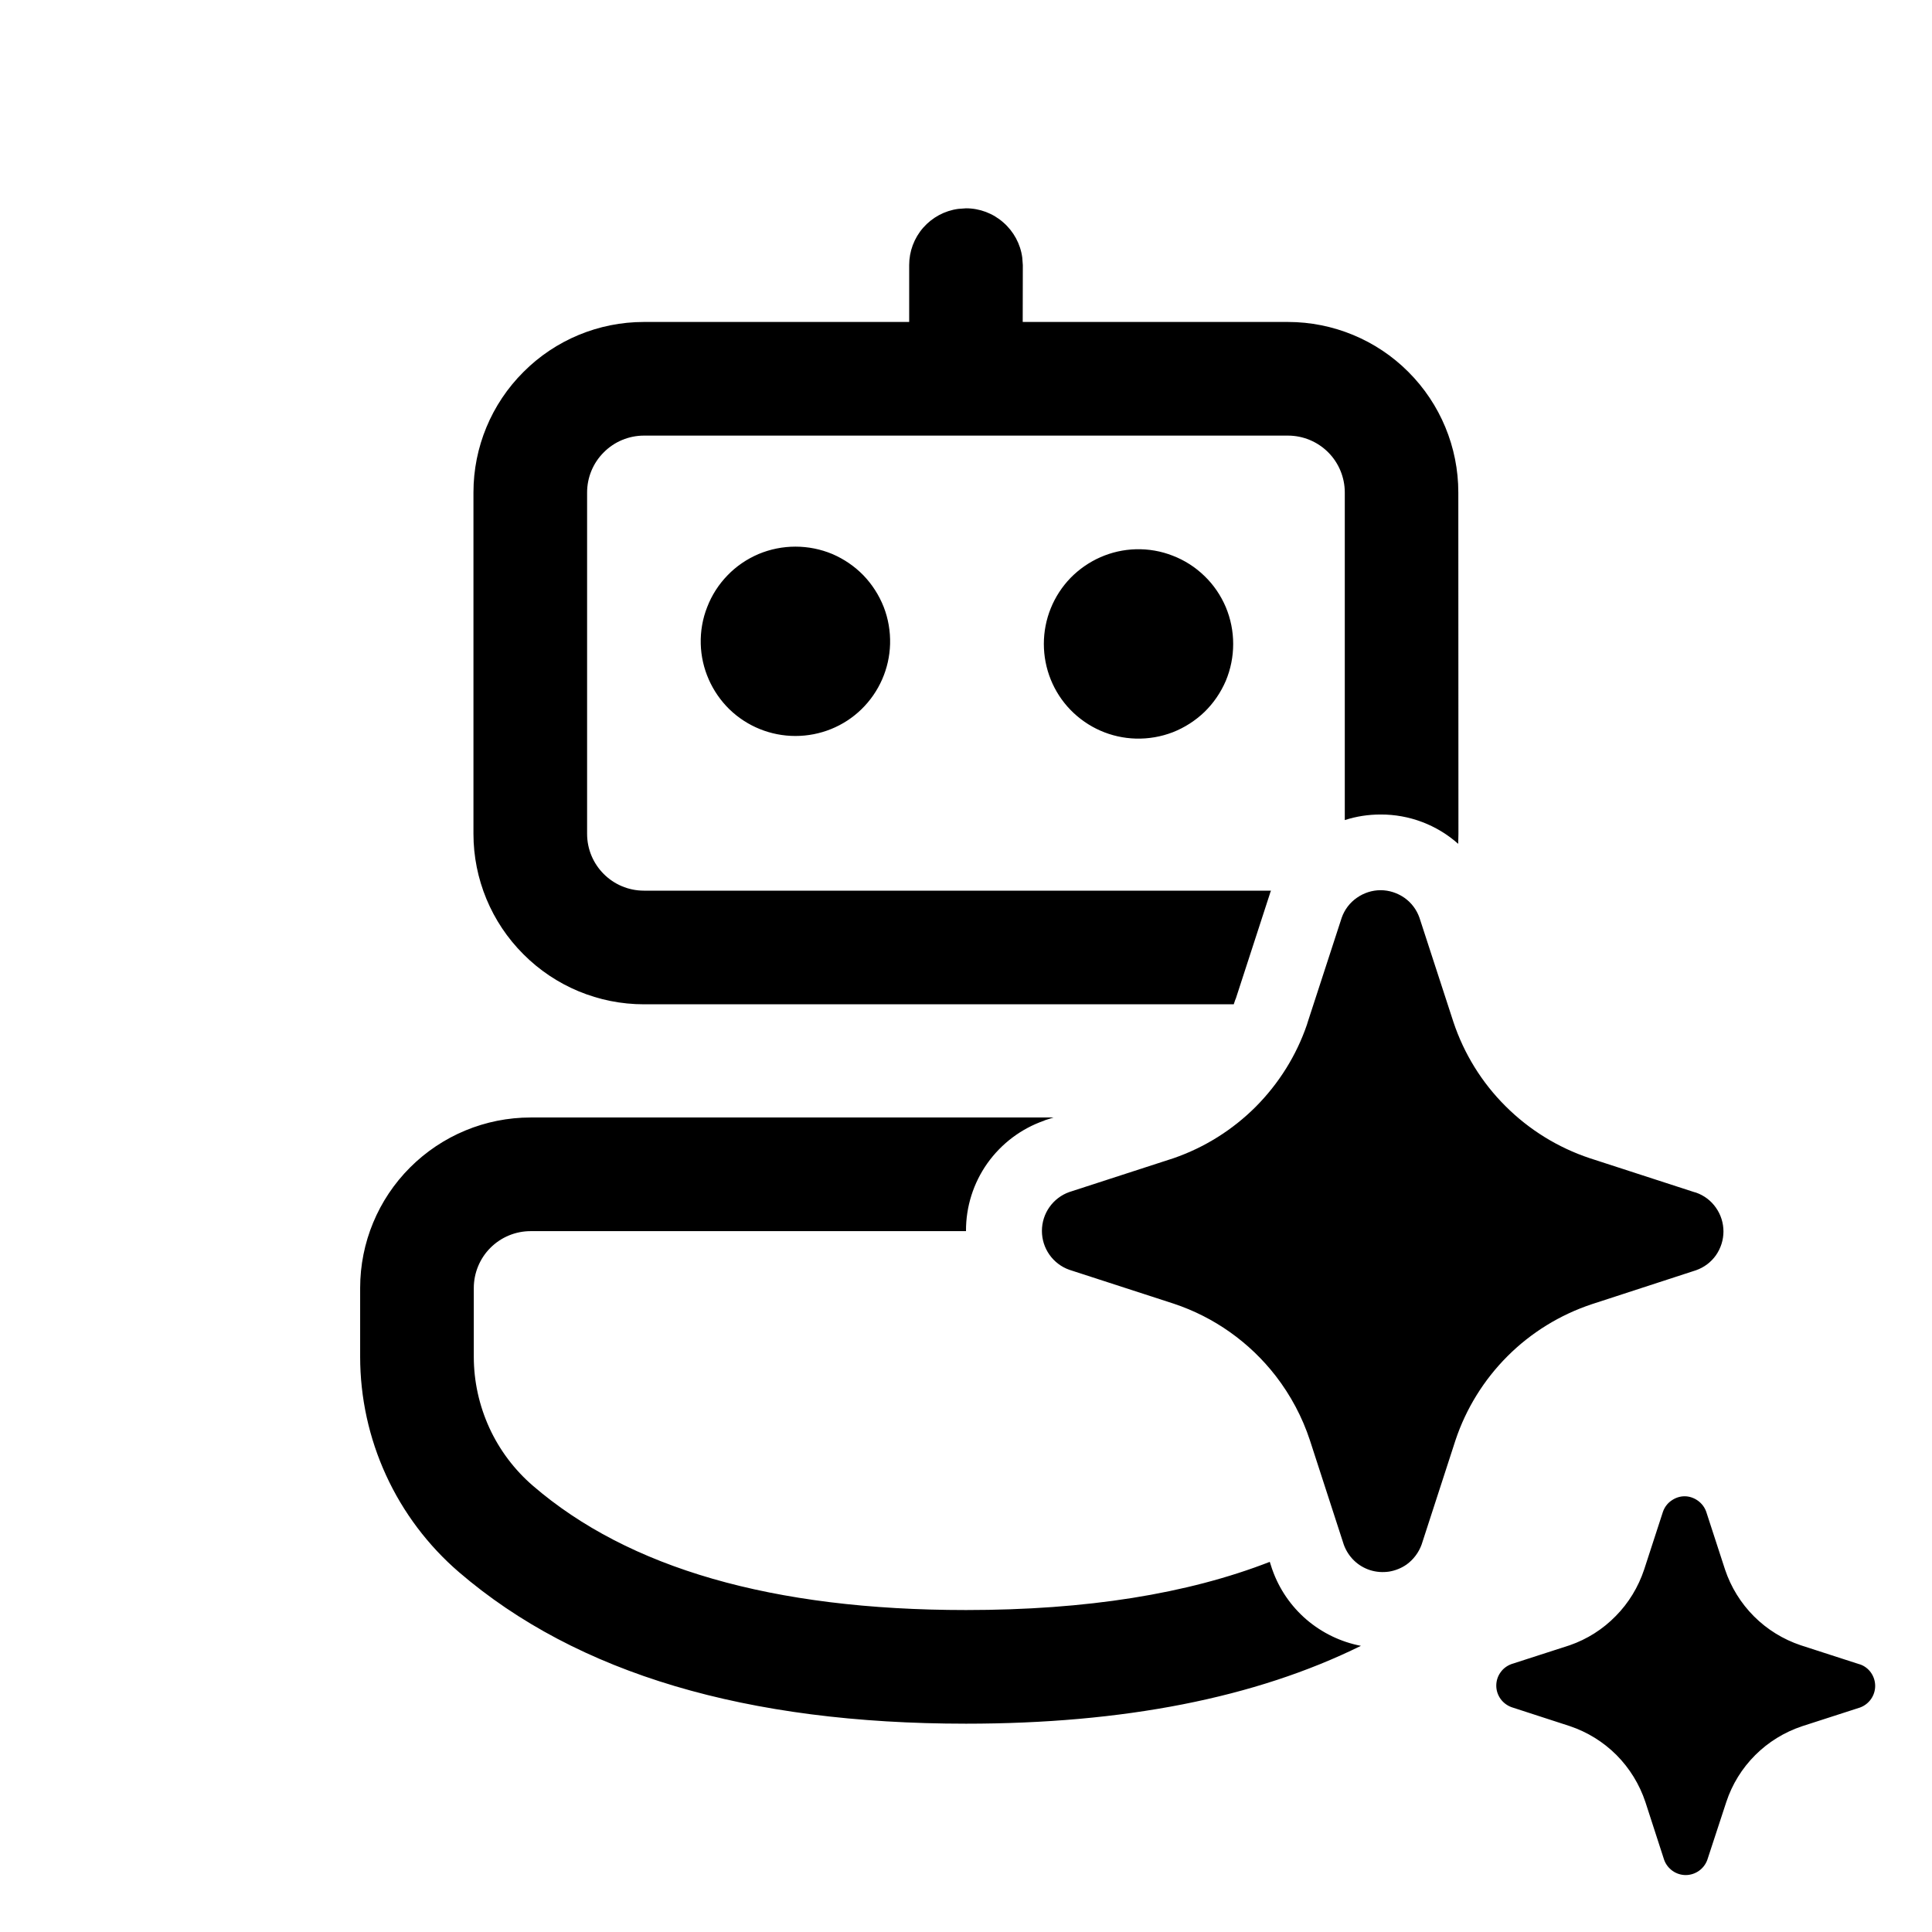 <svg width="17" height="17" viewBox="0 0 17 17" fill="currentColor" xmlns="http://www.w3.org/2000/svg">
<g clip-path="url(#clip0_3701_1061)">
<path d="M12.833 7.337C12.833 7.366 12.832 7.396 12.831 7.425C12.643 7.258 12.4 7.166 12.148 7.167C12.04 7.167 11.935 7.183 11.833 7.216V4.333C11.833 4.201 11.78 4.073 11.687 3.98C11.593 3.886 11.466 3.833 11.333 3.833H5.666C5.534 3.833 5.406 3.886 5.313 3.98C5.219 4.073 5.166 4.201 5.166 4.333V7.337C5.166 7.613 5.39 7.837 5.666 7.837H11.184L11.177 7.853L11.175 7.861L10.875 8.784L10.868 8.801L10.856 8.837H5.666C5.268 8.837 4.887 8.679 4.606 8.397C4.324 8.116 4.166 7.734 4.166 7.337V4.333C4.166 3.935 4.324 3.554 4.606 3.273C4.887 2.991 5.268 2.833 5.666 2.833H8V2.333C8 2.212 8.043 2.096 8.123 2.004C8.203 1.913 8.312 1.854 8.432 1.838L8.5 1.833C8.621 1.833 8.737 1.877 8.828 1.957C8.919 2.036 8.979 2.146 8.995 2.266L9 2.333L8.999 2.833H11.332C11.73 2.833 12.112 2.991 12.393 3.273C12.674 3.554 12.832 3.935 12.832 4.333L12.833 7.337ZM9.195 9.857L9.27 9.833H4.669C4.271 9.833 3.89 9.991 3.608 10.273C3.327 10.554 3.169 10.935 3.169 11.333V11.938C3.169 12.298 3.247 12.654 3.397 12.981C3.547 13.308 3.766 13.599 4.039 13.834C5.081 14.729 6.574 15.167 8.5 15.167C9.884 15.167 11.044 14.941 11.975 14.482C11.798 14.448 11.633 14.368 11.496 14.251C11.36 14.134 11.256 13.983 11.196 13.813L11.193 13.805L11.173 13.743C10.449 14.025 9.56 14.167 8.5 14.167C6.794 14.167 5.53 13.797 4.691 13.075C4.527 12.934 4.396 12.76 4.306 12.564C4.216 12.367 4.169 12.154 4.169 11.938V11.333C4.169 11.201 4.222 11.073 4.315 10.98C4.409 10.886 4.536 10.833 4.669 10.833H8.5V10.831C8.499 10.618 8.565 10.41 8.688 10.236C8.812 10.062 8.986 9.931 9.187 9.861L9.195 9.857ZM7.832 5.667C7.835 5.555 7.816 5.444 7.776 5.341C7.735 5.237 7.674 5.142 7.597 5.062C7.519 4.982 7.426 4.919 7.324 4.875C7.221 4.832 7.111 4.81 6.999 4.81C6.888 4.81 6.778 4.832 6.675 4.875C6.572 4.919 6.479 4.982 6.402 5.062C6.324 5.142 6.263 5.237 6.223 5.341C6.182 5.444 6.163 5.555 6.166 5.667C6.172 5.883 6.263 6.089 6.418 6.241C6.574 6.392 6.782 6.476 6.999 6.476C7.216 6.476 7.425 6.392 7.58 6.241C7.736 6.089 7.826 5.883 7.832 5.667ZM9.994 4.833C10.106 4.83 10.216 4.849 10.32 4.89C10.424 4.93 10.519 4.991 10.599 5.069C10.679 5.146 10.742 5.239 10.786 5.342C10.829 5.445 10.851 5.555 10.851 5.666C10.851 5.778 10.829 5.888 10.786 5.991C10.742 6.093 10.679 6.186 10.599 6.264C10.519 6.341 10.424 6.402 10.32 6.443C10.216 6.483 10.106 6.502 9.994 6.499C9.777 6.493 9.572 6.403 9.42 6.247C9.269 6.092 9.185 5.883 9.185 5.666C9.185 5.449 9.269 5.241 9.42 5.085C9.572 4.93 9.777 4.839 9.994 4.833ZM11.226 12.108C10.996 11.811 10.683 11.589 10.327 11.471L9.409 11.173C9.338 11.148 9.277 11.101 9.234 11.04C9.191 10.979 9.168 10.906 9.168 10.831C9.168 10.756 9.191 10.683 9.234 10.622C9.277 10.561 9.338 10.514 9.409 10.489L10.327 10.191C10.599 10.097 10.846 9.942 11.049 9.739C11.252 9.535 11.407 9.288 11.5 9.016L11.507 8.993L11.806 8.075C11.831 8.004 11.877 7.943 11.939 7.9C12 7.857 12.073 7.833 12.148 7.833C12.223 7.833 12.296 7.857 12.358 7.9C12.419 7.943 12.465 8.004 12.49 8.075L12.789 8.993C12.882 9.272 13.039 9.526 13.247 9.733C13.455 9.941 13.709 10.098 13.988 10.191L14.906 10.489L14.924 10.494C14.995 10.519 15.056 10.565 15.099 10.627C15.142 10.688 15.165 10.761 15.165 10.836C15.165 10.91 15.142 10.983 15.099 11.045C15.056 11.106 14.995 11.152 14.924 11.177L14.006 11.476C13.727 11.569 13.473 11.725 13.265 11.933C13.057 12.141 12.9 12.394 12.807 12.673L12.509 13.591C12.483 13.662 12.437 13.723 12.376 13.767C12.33 13.799 12.277 13.82 12.222 13.829C12.166 13.837 12.11 13.833 12.056 13.816C12.003 13.799 11.954 13.77 11.914 13.731C11.874 13.692 11.843 13.644 11.824 13.591L11.526 12.673C11.459 12.469 11.357 12.278 11.226 12.108ZM16.355 14.642L15.845 14.477C15.69 14.425 15.549 14.338 15.434 14.223C15.318 14.107 15.231 13.966 15.179 13.811L15.013 13.301C14.999 13.262 14.973 13.228 14.939 13.204C14.905 13.18 14.865 13.166 14.823 13.166C14.781 13.166 14.741 13.18 14.707 13.204C14.672 13.228 14.647 13.262 14.633 13.301L14.467 13.811C14.416 13.964 14.331 14.105 14.217 14.22C14.104 14.336 13.965 14.424 13.812 14.477L13.301 14.642C13.262 14.656 13.227 14.681 13.203 14.716C13.179 14.749 13.166 14.79 13.166 14.832C13.166 14.874 13.179 14.914 13.203 14.948C13.227 14.982 13.262 15.008 13.301 15.022L13.812 15.188C13.967 15.24 14.108 15.327 14.224 15.443C14.339 15.559 14.426 15.7 14.478 15.856L14.643 16.365C14.657 16.404 14.683 16.438 14.717 16.462C14.751 16.486 14.791 16.499 14.833 16.499C14.874 16.499 14.915 16.486 14.949 16.462C14.983 16.438 15.009 16.404 15.023 16.365L15.19 15.856C15.241 15.701 15.328 15.56 15.444 15.444C15.559 15.329 15.7 15.242 15.855 15.19L16.366 15.025C16.405 15.011 16.439 14.985 16.463 14.951C16.487 14.917 16.5 14.876 16.5 14.835C16.5 14.793 16.487 14.752 16.463 14.718C16.439 14.684 16.405 14.658 16.366 14.645L16.355 14.642Z" fill="currentColor"/>
</g>
<defs>
<clipPath id="clip0_3701_1061">
<rect width="16" height="16" fill="currentColor" transform="translate(0.5 0.5)"/>
</clipPath>
</defs>
</svg>
